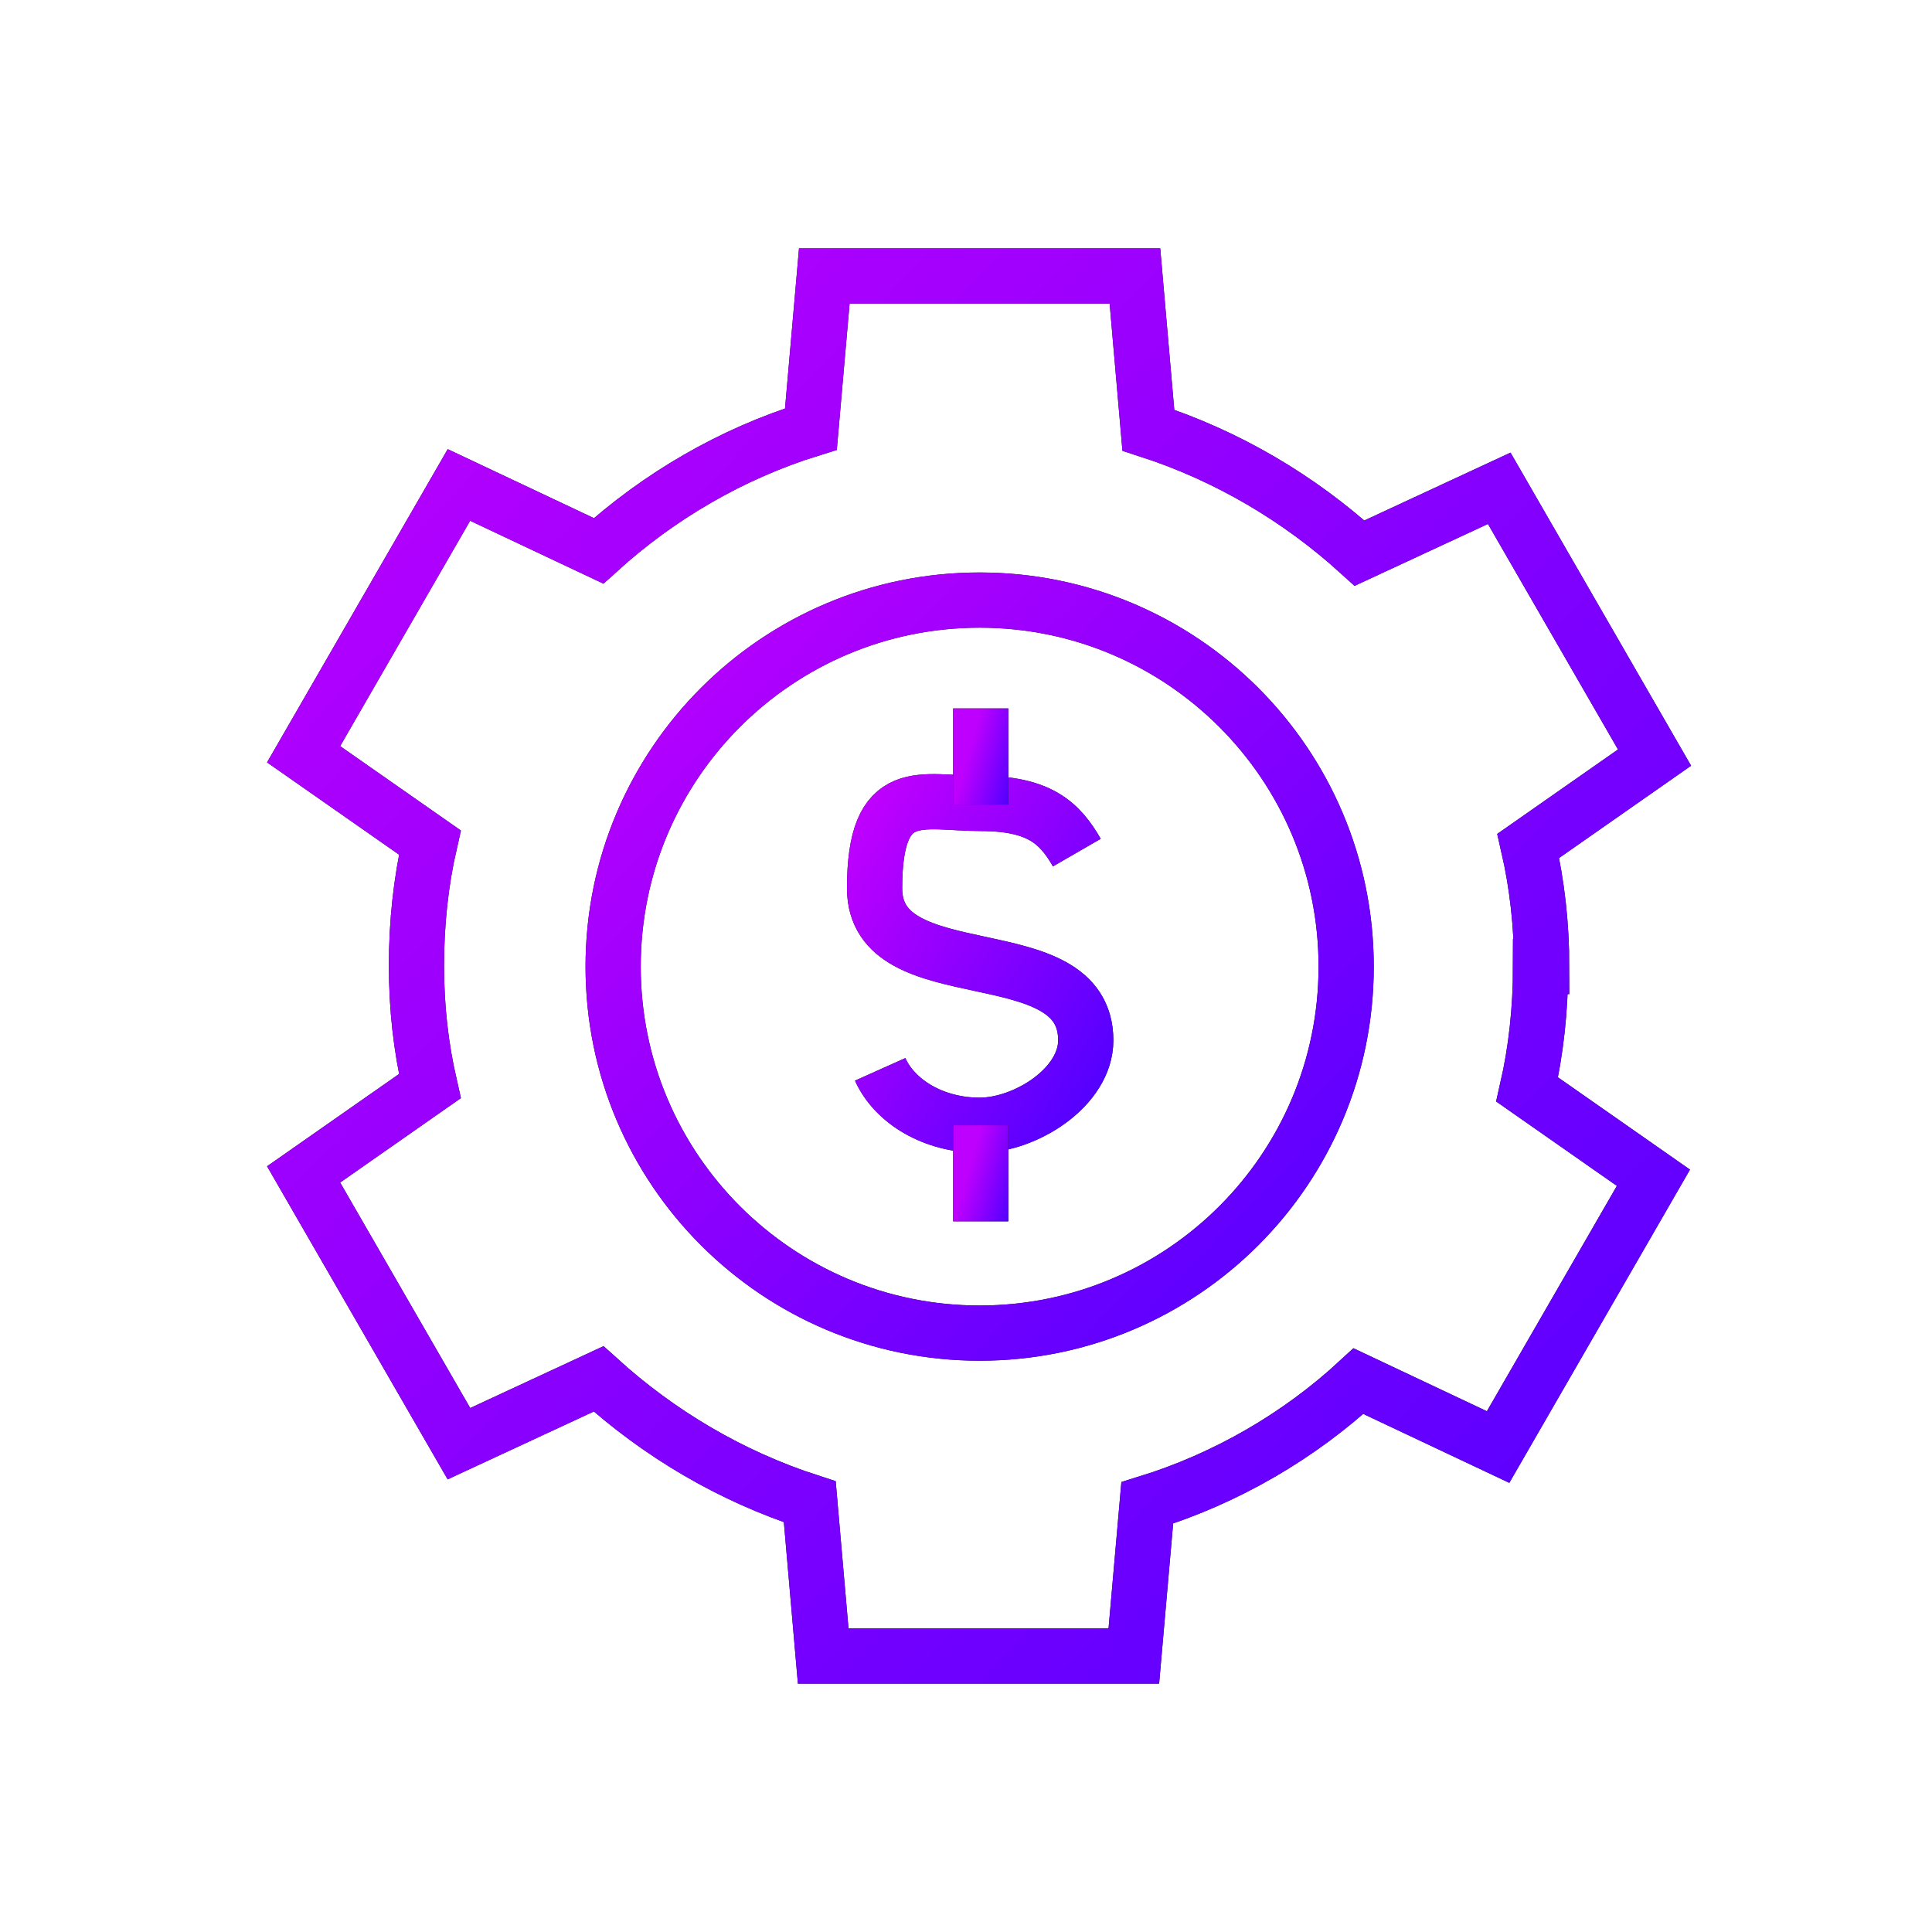 <svg width="70" height="70" viewBox="0 0 70 70" fill="none" xmlns="http://www.w3.org/2000/svg">
<g id="Frame 2072751594">
<g id="Group">
<g id="Vector">
<path d="M35.494 48.301C42.828 48.301 48.774 42.355 48.774 35.022C48.774 27.688 42.828 21.742 35.494 21.742C28.16 21.742 22.215 27.688 22.215 35.022C22.215 42.355 28.16 48.301 35.494 48.301Z" stroke="#0F0F0F" stroke-width="2" stroke-miterlimit="10"/>
<path d="M35.494 48.301C42.828 48.301 48.774 42.355 48.774 35.022C48.774 27.688 42.828 21.742 35.494 21.742C28.16 21.742 22.215 27.688 22.215 35.022C22.215 42.355 28.16 48.301 35.494 48.301Z" stroke="url(#paint0_linear_119_5806)" stroke-width="2" stroke-miterlimit="10"/>
</g>
<g id="Group_2">
<g id="Vector_2">
<path d="M31.89 38.745C32.416 39.919 33.833 40.77 35.493 40.77C37.153 40.77 39.339 39.393 39.339 37.693C39.339 33.806 31.688 36.033 31.688 32.187C31.688 28.34 33.388 29.11 35.534 29.11C37.679 29.11 38.408 29.838 39.016 30.891" stroke="#0F0F0F" stroke-width="2" stroke-miterlimit="10"/>
<path d="M31.89 38.745C32.416 39.919 33.833 40.77 35.493 40.77C37.153 40.77 39.339 39.393 39.339 37.693C39.339 33.806 31.688 36.033 31.688 32.187C31.688 28.34 33.388 29.11 35.534 29.11C37.679 29.11 38.408 29.838 39.016 30.891" stroke="url(#paint1_linear_119_5806)" stroke-width="2" stroke-miterlimit="10"/>
</g>
<g id="Vector_3">
<path d="M35.533 29.15V25.668" stroke="#0F0F0F" stroke-width="2" stroke-miterlimit="10"/>
<path d="M35.533 29.15V25.668" stroke="url(#paint2_linear_119_5806)" stroke-width="2" stroke-miterlimit="10"/>
</g>
<g id="Vector_4">
<path d="M35.533 44.251V40.77" stroke="#0F0F0F" stroke-width="2" stroke-miterlimit="10"/>
<path d="M35.533 44.251V40.77" stroke="url(#paint3_linear_119_5806)" stroke-width="2" stroke-miterlimit="10"/>
</g>
</g>
<g id="Vector_5">
<path d="M55.858 35.02C55.858 33.522 55.696 32.065 55.372 30.648L59.947 27.449L54.32 17.692L49.259 20.041C47.073 18.057 44.482 16.518 41.607 15.587L41.121 10H29.866L29.381 15.547C26.506 16.437 23.875 17.976 21.688 19.959L16.628 17.571L11 27.328L15.575 30.526C15.251 31.943 15.089 33.441 15.089 34.98C15.089 36.518 15.251 37.935 15.575 39.352L11 42.551L16.628 52.308L21.688 49.959C23.875 51.943 26.466 53.482 29.34 54.413L29.826 60H41.081L41.567 54.453C44.441 53.563 47.073 52.024 49.219 50.041L54.279 52.429L59.907 42.672L55.332 39.474C55.656 38.057 55.818 36.559 55.818 35.02H55.858Z" stroke="#0F0F0F" stroke-width="2" stroke-miterlimit="10"/>
<path d="M55.858 35.02C55.858 33.522 55.696 32.065 55.372 30.648L59.947 27.449L54.32 17.692L49.259 20.041C47.073 18.057 44.482 16.518 41.607 15.587L41.121 10H29.866L29.381 15.547C26.506 16.437 23.875 17.976 21.688 19.959L16.628 17.571L11 27.328L15.575 30.526C15.251 31.943 15.089 33.441 15.089 34.98C15.089 36.518 15.251 37.935 15.575 39.352L11 42.551L16.628 52.308L21.688 49.959C23.875 51.943 26.466 53.482 29.34 54.413L29.826 60H41.081L41.567 54.453C44.441 53.563 47.073 52.024 49.219 50.041L54.279 52.429L59.907 42.672L55.332 39.474C55.656 38.057 55.818 36.559 55.818 35.02H55.858Z" stroke="url(#paint4_linear_119_5806)" stroke-width="2" stroke-miterlimit="10"/>
</g>
</g>
</g>
<defs>
<linearGradient id="paint0_linear_119_5806" x1="22.215" y1="21.742" x2="49.253" y2="47.804" gradientUnits="userSpaceOnUse">
<stop stop-color="#BE00FE"/>
<stop offset="1" stop-color="#5200FF"/>
</linearGradient>
<linearGradient id="paint1_linear_119_5806" x1="31.688" y1="29.047" x2="42.453" y2="35.82" gradientUnits="userSpaceOnUse">
<stop stop-color="#BE00FE"/>
<stop offset="1" stop-color="#5200FF"/>
</linearGradient>
<linearGradient id="paint2_linear_119_5806" x1="35.533" y1="25.668" x2="37.357" y2="26.173" gradientUnits="userSpaceOnUse">
<stop stop-color="#BE00FE"/>
<stop offset="1" stop-color="#5200FF"/>
</linearGradient>
<linearGradient id="paint3_linear_119_5806" x1="35.533" y1="40.77" x2="37.357" y2="41.275" gradientUnits="userSpaceOnUse">
<stop stop-color="#BE00FE"/>
<stop offset="1" stop-color="#5200FF"/>
</linearGradient>
<linearGradient id="paint4_linear_119_5806" x1="11" y1="10" x2="61.851" y2="57.983" gradientUnits="userSpaceOnUse">
<stop stop-color="#BE00FE"/>
<stop offset="1" stop-color="#5200FF"/>
</linearGradient>
</defs>
</svg>
